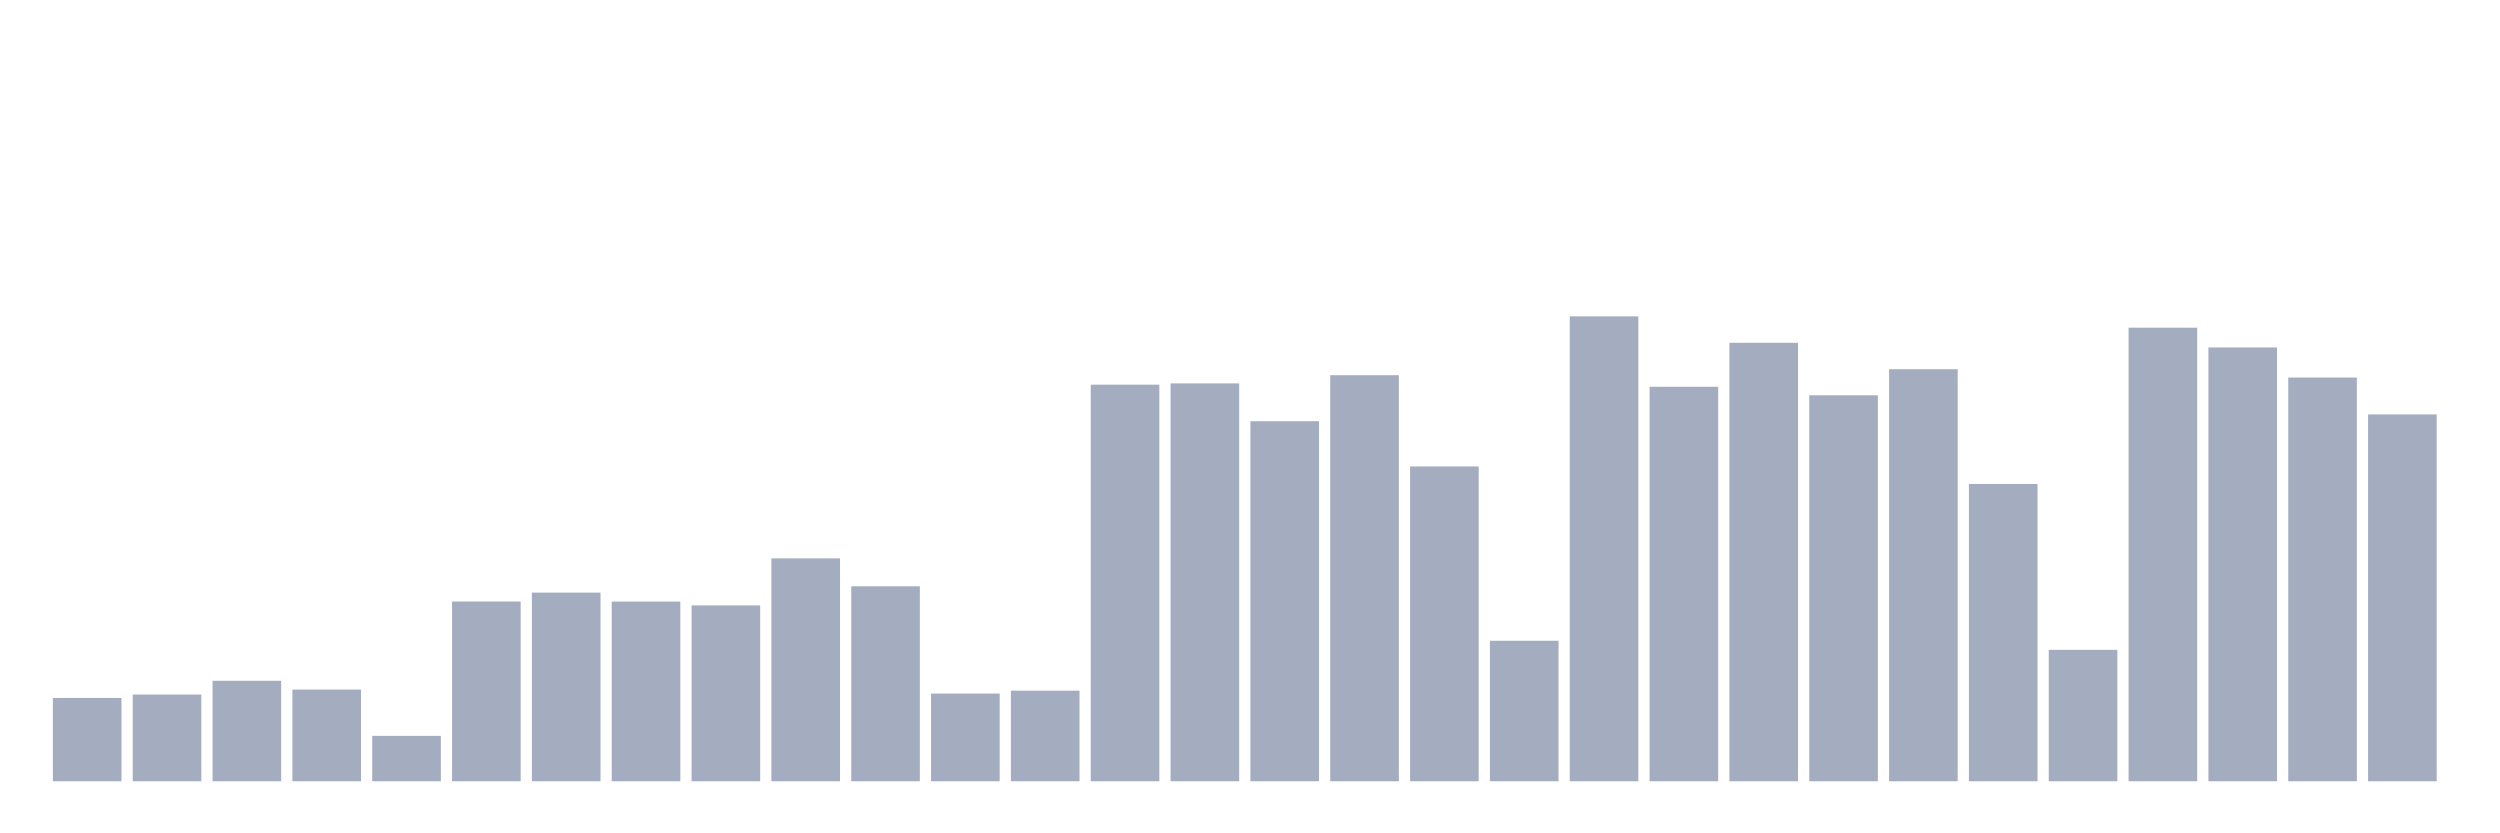<svg xmlns="http://www.w3.org/2000/svg" viewBox="0 0 480 160"><g transform="translate(10,10)"><rect class="bar" x="0.153" width="13.175" y="124.01" height="15.99" fill="rgb(164,173,192)"></rect><rect class="bar" x="15.482" width="13.175" y="123.351" height="16.649" fill="rgb(164,173,192)"></rect><rect class="bar" x="30.81" width="13.175" y="120.711" height="19.289" fill="rgb(164,173,192)"></rect><rect class="bar" x="46.138" width="13.175" y="122.395" height="17.605" fill="rgb(164,173,192)"></rect><rect class="bar" x="61.466" width="13.175" y="131.286" height="8.714" fill="rgb(164,173,192)"></rect><rect class="bar" x="76.794" width="13.175" y="105.49" height="34.51" fill="rgb(164,173,192)"></rect><rect class="bar" x="92.123" width="13.175" y="103.786" height="36.214" fill="rgb(164,173,192)"></rect><rect class="bar" x="107.451" width="13.175" y="105.501" height="34.499" fill="rgb(164,173,192)"></rect><rect class="bar" x="122.779" width="13.175" y="106.235" height="33.765" fill="rgb(164,173,192)"></rect><rect class="bar" x="138.107" width="13.175" y="97.206" height="42.794" fill="rgb(164,173,192)"></rect><rect class="bar" x="153.436" width="13.175" y="102.566" height="37.434" fill="rgb(164,173,192)"></rect><rect class="bar" x="168.764" width="13.175" y="123.164" height="16.836" fill="rgb(164,173,192)"></rect><rect class="bar" x="184.092" width="13.175" y="122.61" height="17.39" fill="rgb(164,173,192)"></rect><rect class="bar" x="199.42" width="13.175" y="63.857" height="76.143" fill="rgb(164,173,192)"></rect><rect class="bar" x="214.748" width="13.175" y="63.611" height="76.389" fill="rgb(164,173,192)"></rect><rect class="bar" x="230.077" width="13.175" y="70.87" height="69.13" fill="rgb(164,173,192)"></rect><rect class="bar" x="245.405" width="13.175" y="62.038" height="77.962" fill="rgb(164,173,192)"></rect><rect class="bar" x="260.733" width="13.175" y="79.556" height="60.444" fill="rgb(164,173,192)"></rect><rect class="bar" x="276.061" width="13.175" y="113.026" height="26.974" fill="rgb(164,173,192)"></rect><rect class="bar" x="291.39" width="13.175" y="50.739" height="89.261" fill="rgb(164,173,192)"></rect><rect class="bar" x="306.718" width="13.175" y="64.259" height="75.741" fill="rgb(164,173,192)"></rect><rect class="bar" x="322.046" width="13.175" y="55.818" height="84.182" fill="rgb(164,173,192)"></rect><rect class="bar" x="337.374" width="13.175" y="65.898" height="74.102" fill="rgb(164,173,192)"></rect><rect class="bar" x="352.702" width="13.175" y="60.887" height="79.113" fill="rgb(164,173,192)"></rect><rect class="bar" x="368.031" width="13.175" y="82.924" height="57.076" fill="rgb(164,173,192)"></rect><rect class="bar" x="383.359" width="13.175" y="114.769" height="25.231" fill="rgb(164,173,192)"></rect><rect class="bar" x="398.687" width="13.175" y="52.915" height="87.085" fill="rgb(164,173,192)"></rect><rect class="bar" x="414.015" width="13.175" y="56.712" height="83.288" fill="rgb(164,173,192)"></rect><rect class="bar" x="429.344" width="13.175" y="62.488" height="77.512" fill="rgb(164,173,192)"></rect><rect class="bar" x="444.672" width="13.175" y="69.57" height="70.43" fill="rgb(164,173,192)"></rect></g></svg>